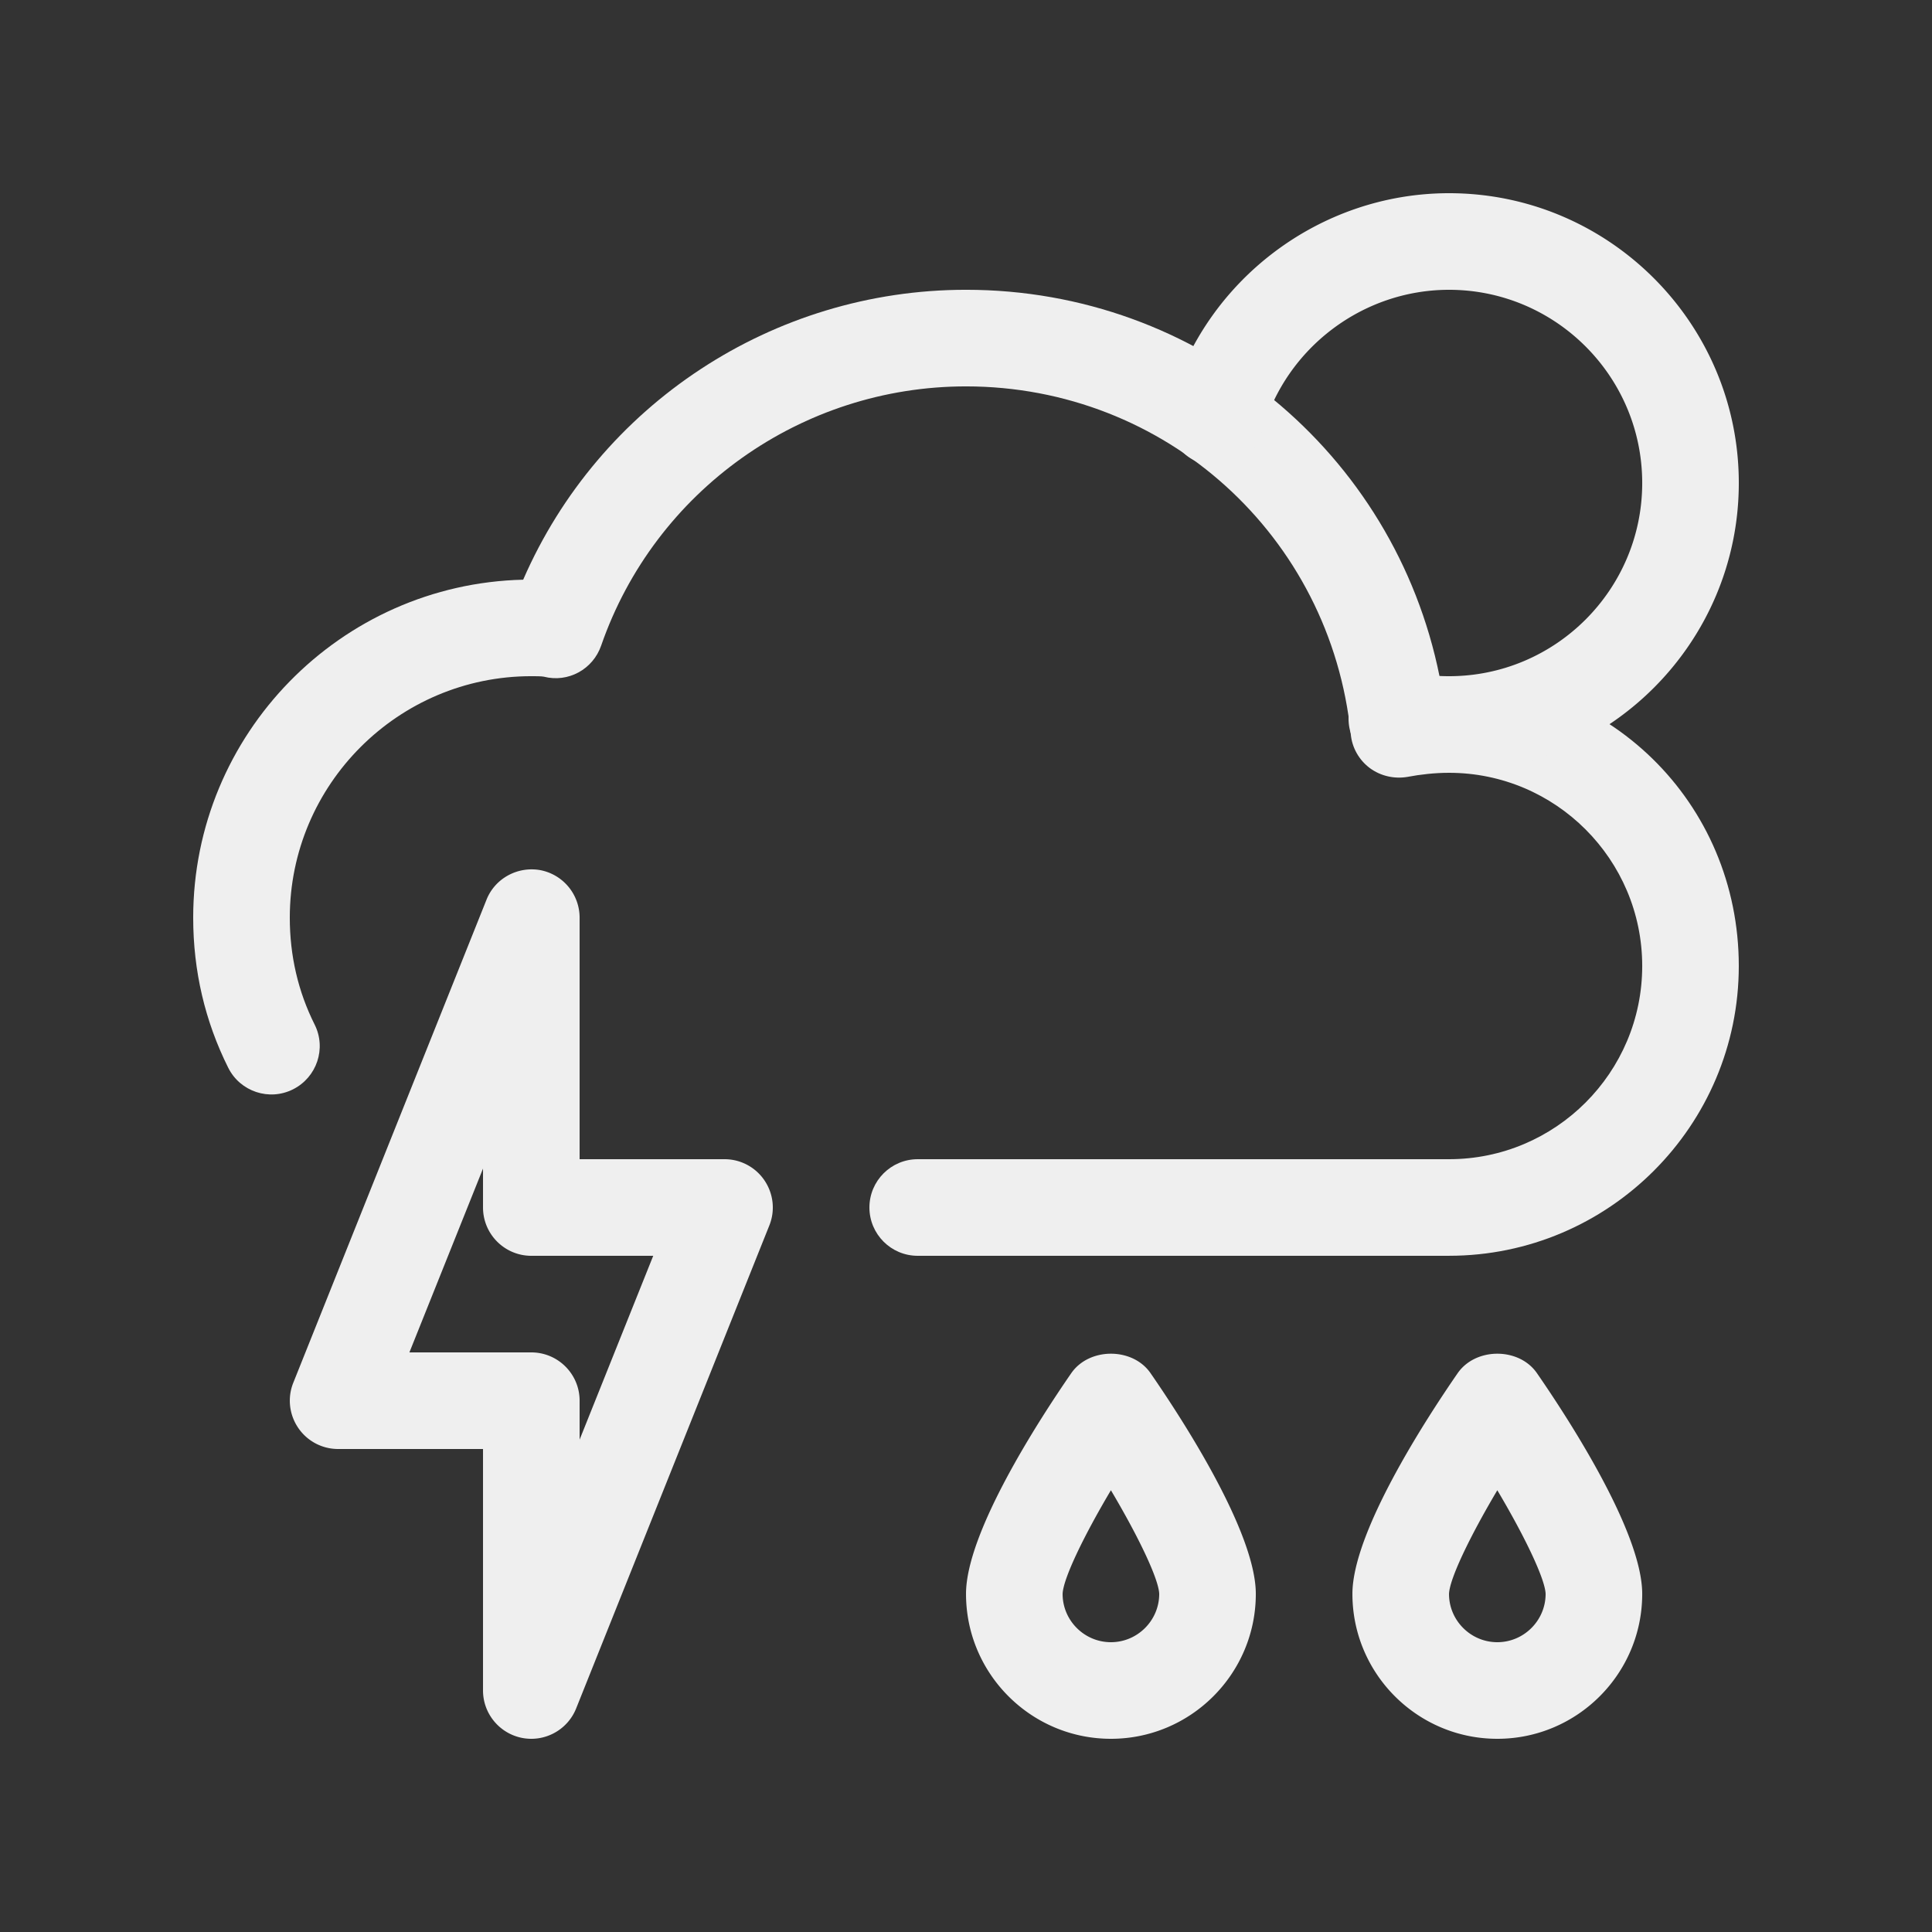 <svg width="700pt" height="700pt" viewBox="0 0 700 700" xmlns="http://www.w3.org/2000/svg"><rect x="0" y="0" width="700" height="700" fill="#333333" stroke="none"/><g fill="#efefef"><path d="M525.006 455h-192.5c-9.66 0-17.5-7.84-17.5-17.5s7.84-17.5 17.5-17.5h192.5c38.605 0 70-31.395 70-70 0-38.605-31.395-70-70-70-5.144 0-10.395.594-14.98 1.469-4.797.84-9.8-.281-13.719-3.184-3.922-2.941-6.441-7.386-6.894-12.25-7.281-71.855-67.203-126.04-139.41-126.04-59.605 0-112.73 37.766-132.2 93.941-2.977 8.574-11.934 13.508-20.79 11.234-.804-.175-3.116-.175-4.515-.175-48.23 0-87.5 39.27-87.5 87.5 0 13.754 3.012 26.773 8.996 38.71 4.34 8.645.805 19.146-7.84 23.485-8.644 4.34-19.144.804-23.452-7.805-8.434-16.871-12.703-35.141-12.703-54.391 0-66.57 53.375-120.89 119.56-122.46 27.547-63.352 90.406-105.04 160.44-105.04 84.316 0 155.26 59.078 171.57 140.04 61.18-1.262 108.43 45.918 108.43 104.96 0 57.89-47.11 105-105 105z"/><path d="M192.506 630c-1.12 0-2.203-.105-3.324-.316-8.226-1.61-14.176-8.82-14.176-17.184V525h-52.5a17.45 17.45 0 0 1-14.488-7.7c-3.254-4.828-3.922-10.922-1.75-16.309l70-175c3.114-7.84 11.41-12.215 19.566-10.71a17.546 17.546 0 0 1 14.172 17.218V420h52.5a17.45 17.45 0 0 1 14.488 7.7c3.254 4.828 3.922 10.922 1.75 16.309l-70 175C206.053 625.73 199.541 630 192.506 630zm-44.172-140h44.172c9.66 0 17.5 7.84 17.5 17.5v14.105L236.678 455h-44.172c-9.66 0-17.5-7.84-17.5-17.5v-14.105zM542.506 630c-28.945 0-52.5-23.555-52.5-52.5 0-22.363 26.672-63.387 38.113-79.94 6.512-9.45 22.297-9.45 28.77 0 11.445 16.554 38.117 57.577 38.117 79.94 0 28.945-23.555 52.5-52.5 52.5Zm0-90.055c-10.078 16.977-17.359 32.234-17.5 37.59 0 9.59 7.875 17.465 17.5 17.465s17.5-7.875 17.5-17.5c-.175-5.355-7.421-20.578-17.5-37.555zM402.506 630c-28.945 0-52.5-23.555-52.5-52.5 0-22.363 26.672-63.387 38.113-79.94 6.512-9.45 22.297-9.45 28.77 0 11.445 16.554 38.117 57.577 38.117 79.94 0 28.945-23.555 52.5-52.5 52.5Zm0-90.055c-10.078 16.977-17.359 32.234-17.5 37.59 0 9.59 7.875 17.465 17.5 17.465s17.5-7.875 17.5-17.5c-.175-5.355-7.421-20.578-17.5-37.555zM525.006 280c-7.98 0-15.68-.875-22.89-2.555-9.45-2.203-15.263-11.656-13.02-21.07 2.171-9.379 11.585-15.19 21.034-13.02 4.586 1.086 9.625 1.645 14.875 1.645 38.605 0 70-31.395 70-70 0-38.605-31.395-70-70-70-31.184 0-58.977 20.965-67.55 50.996-2.66 9.273-12.286 14.559-21.63 12.039-9.273-2.66-14.664-12.355-12.004-21.63C436.665 101.395 478.278 70 525.001 70c57.891 0 105 47.109 105 105 0 57.89-47.109 105-105 105z"/></g></svg>